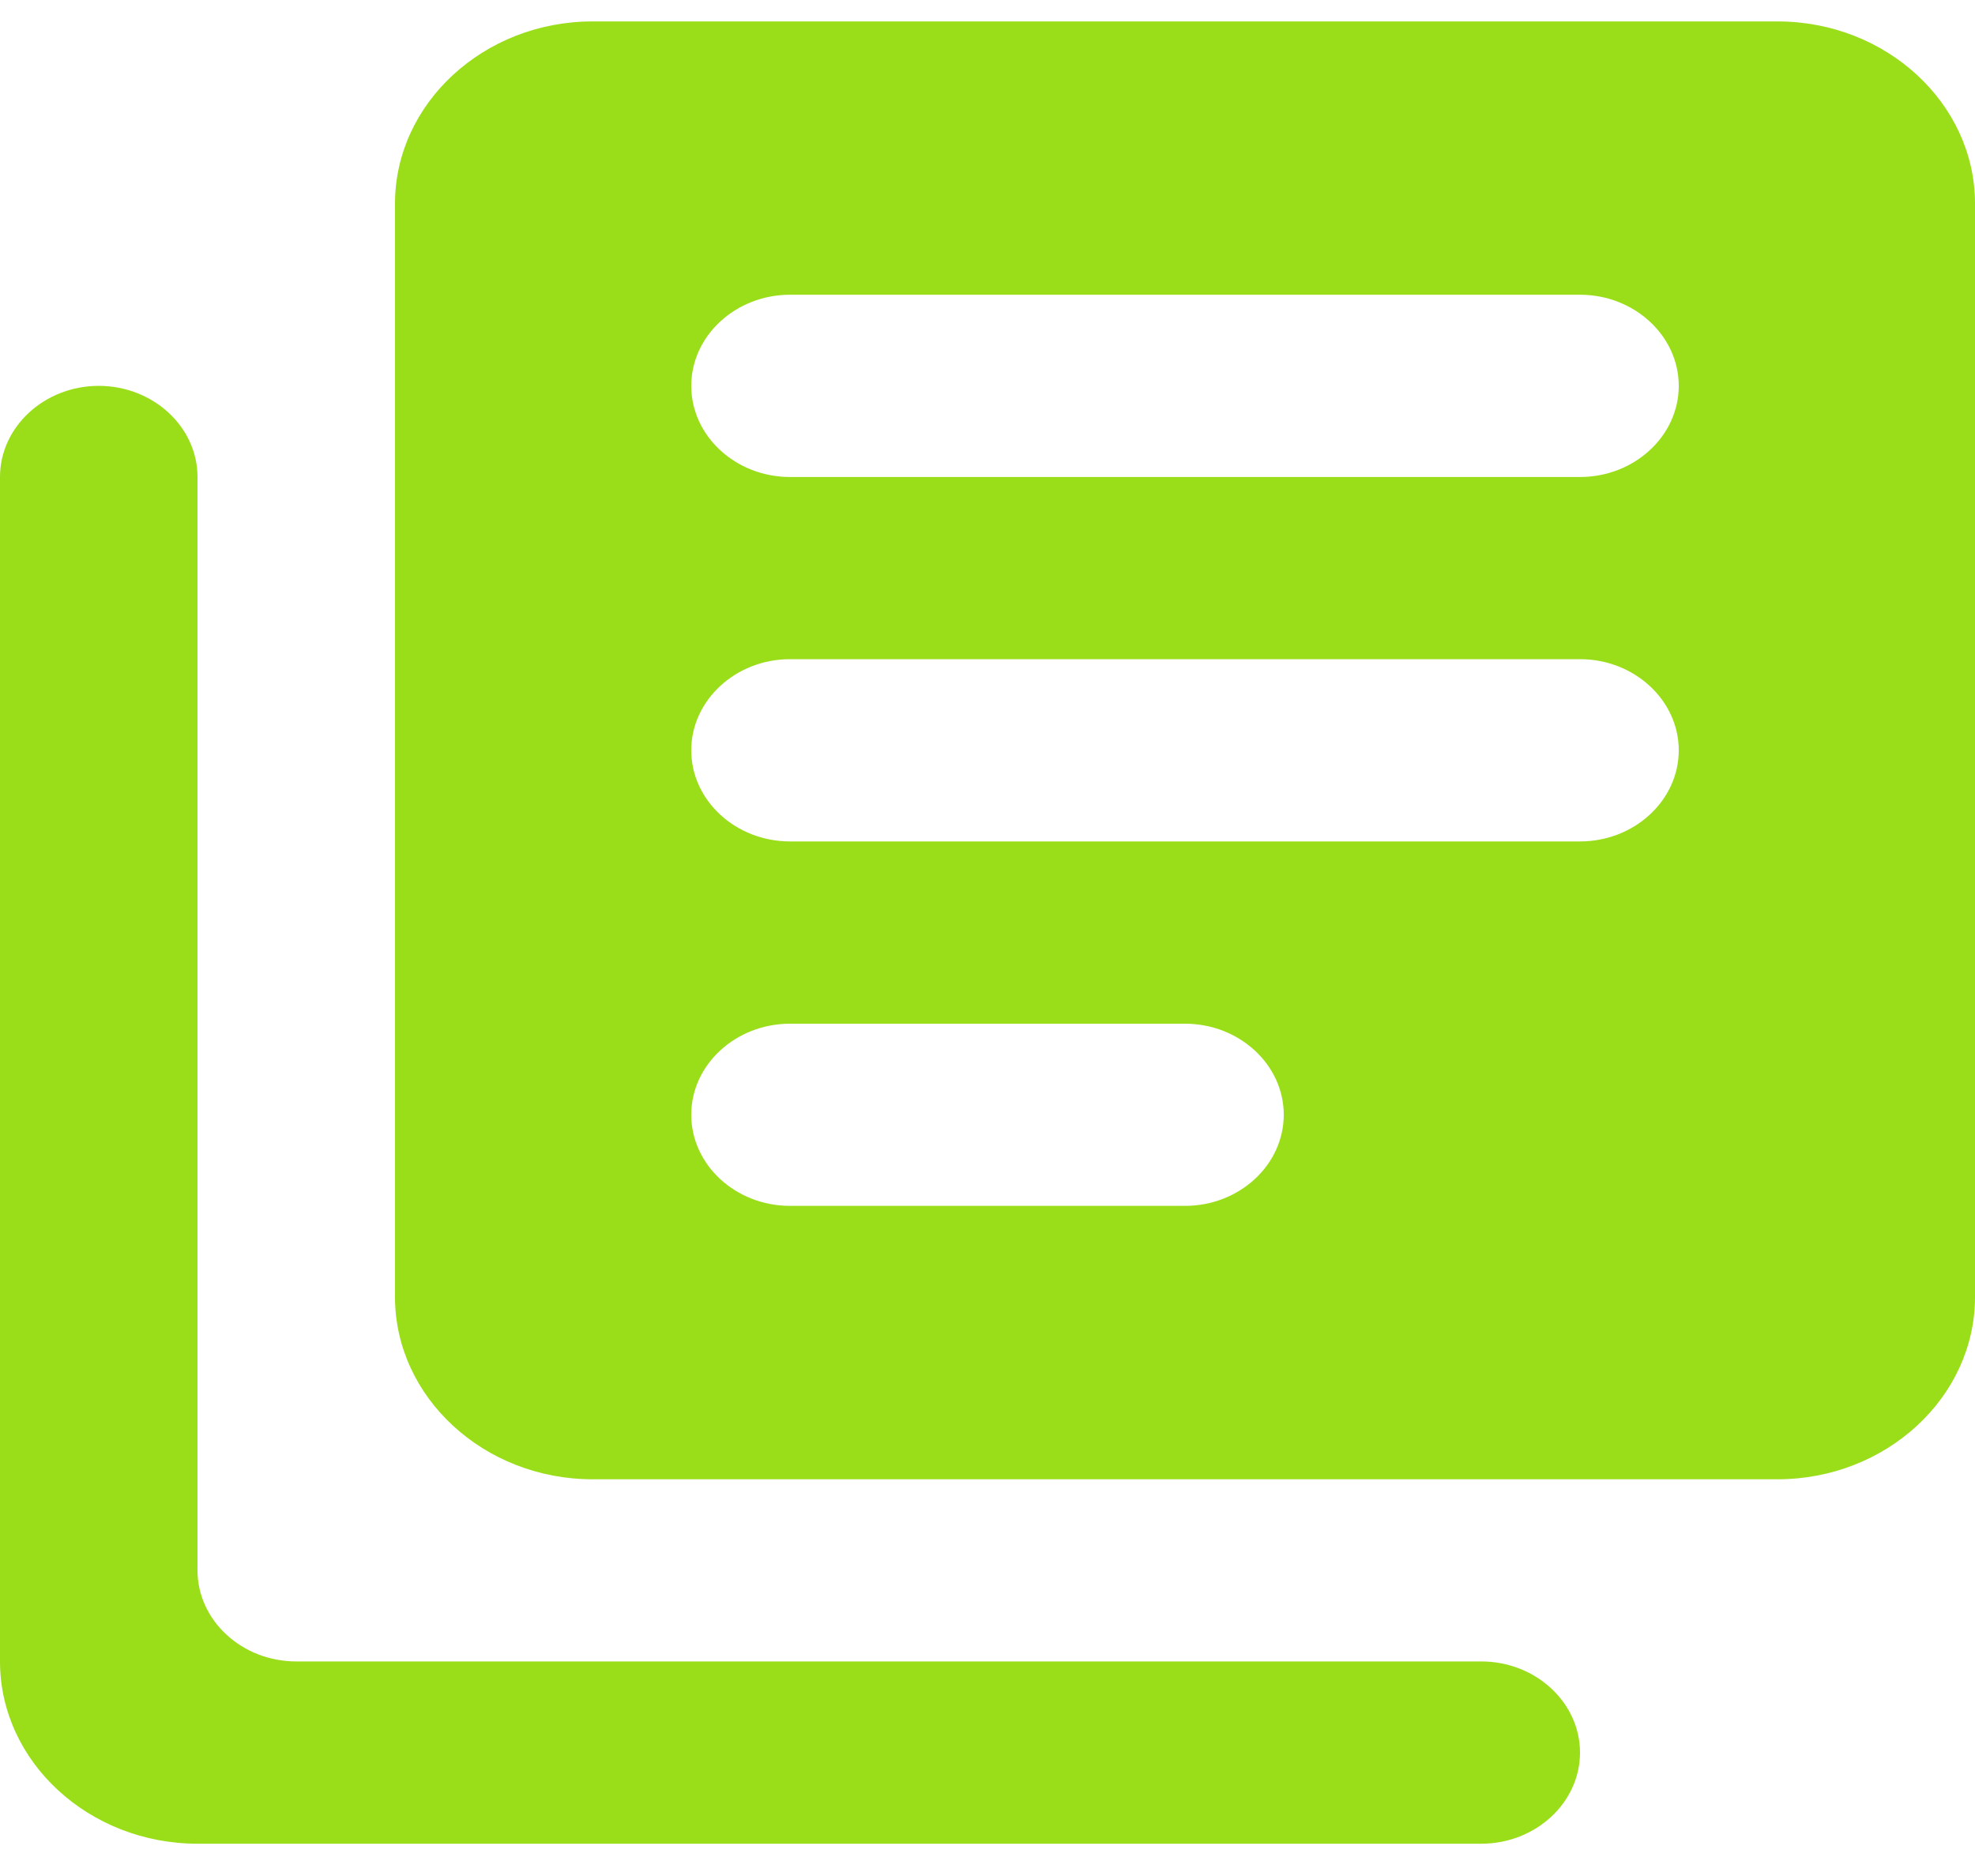 <svg width="20" height="19" viewBox="0 0 20 19" fill="none" xmlns="http://www.w3.org/2000/svg">
<path id="Vector" d="M1 3.908C0.45 3.908 0 4.323 0 4.831V16.827C0 17.842 0.9 18.673 2 18.673H15C15.55 18.673 16 18.258 16 17.75C16 17.242 15.55 16.827 15 16.827H3C2.45 16.827 2 16.412 2 15.904V4.831C2 4.323 1.55 3.908 1 3.908ZM18 0.217H6C4.9 0.217 4 1.047 4 2.062V13.136C4 14.151 4.9 14.982 6 14.982H18C19.1 14.982 20 14.151 20 13.136V2.062C20 1.047 19.1 0.217 18 0.217ZM16 8.522H8C7.45 8.522 7 8.107 7 7.599C7 7.092 7.45 6.676 8 6.676H16C16.55 6.676 17 7.092 17 7.599C17 8.107 16.55 8.522 16 8.522ZM12 12.213H8C7.45 12.213 7 11.798 7 11.29C7 10.783 7.45 10.368 8 10.368H12C12.55 10.368 13 10.783 13 11.29C13 11.798 12.55 12.213 12 12.213ZM16 4.831H8C7.45 4.831 7 4.416 7 3.908C7 3.401 7.45 2.985 8 2.985H16C16.55 2.985 17 3.401 17 3.908C17 4.416 16.55 4.831 16 4.831Z" fill="#9ADD19"/>
</svg>

